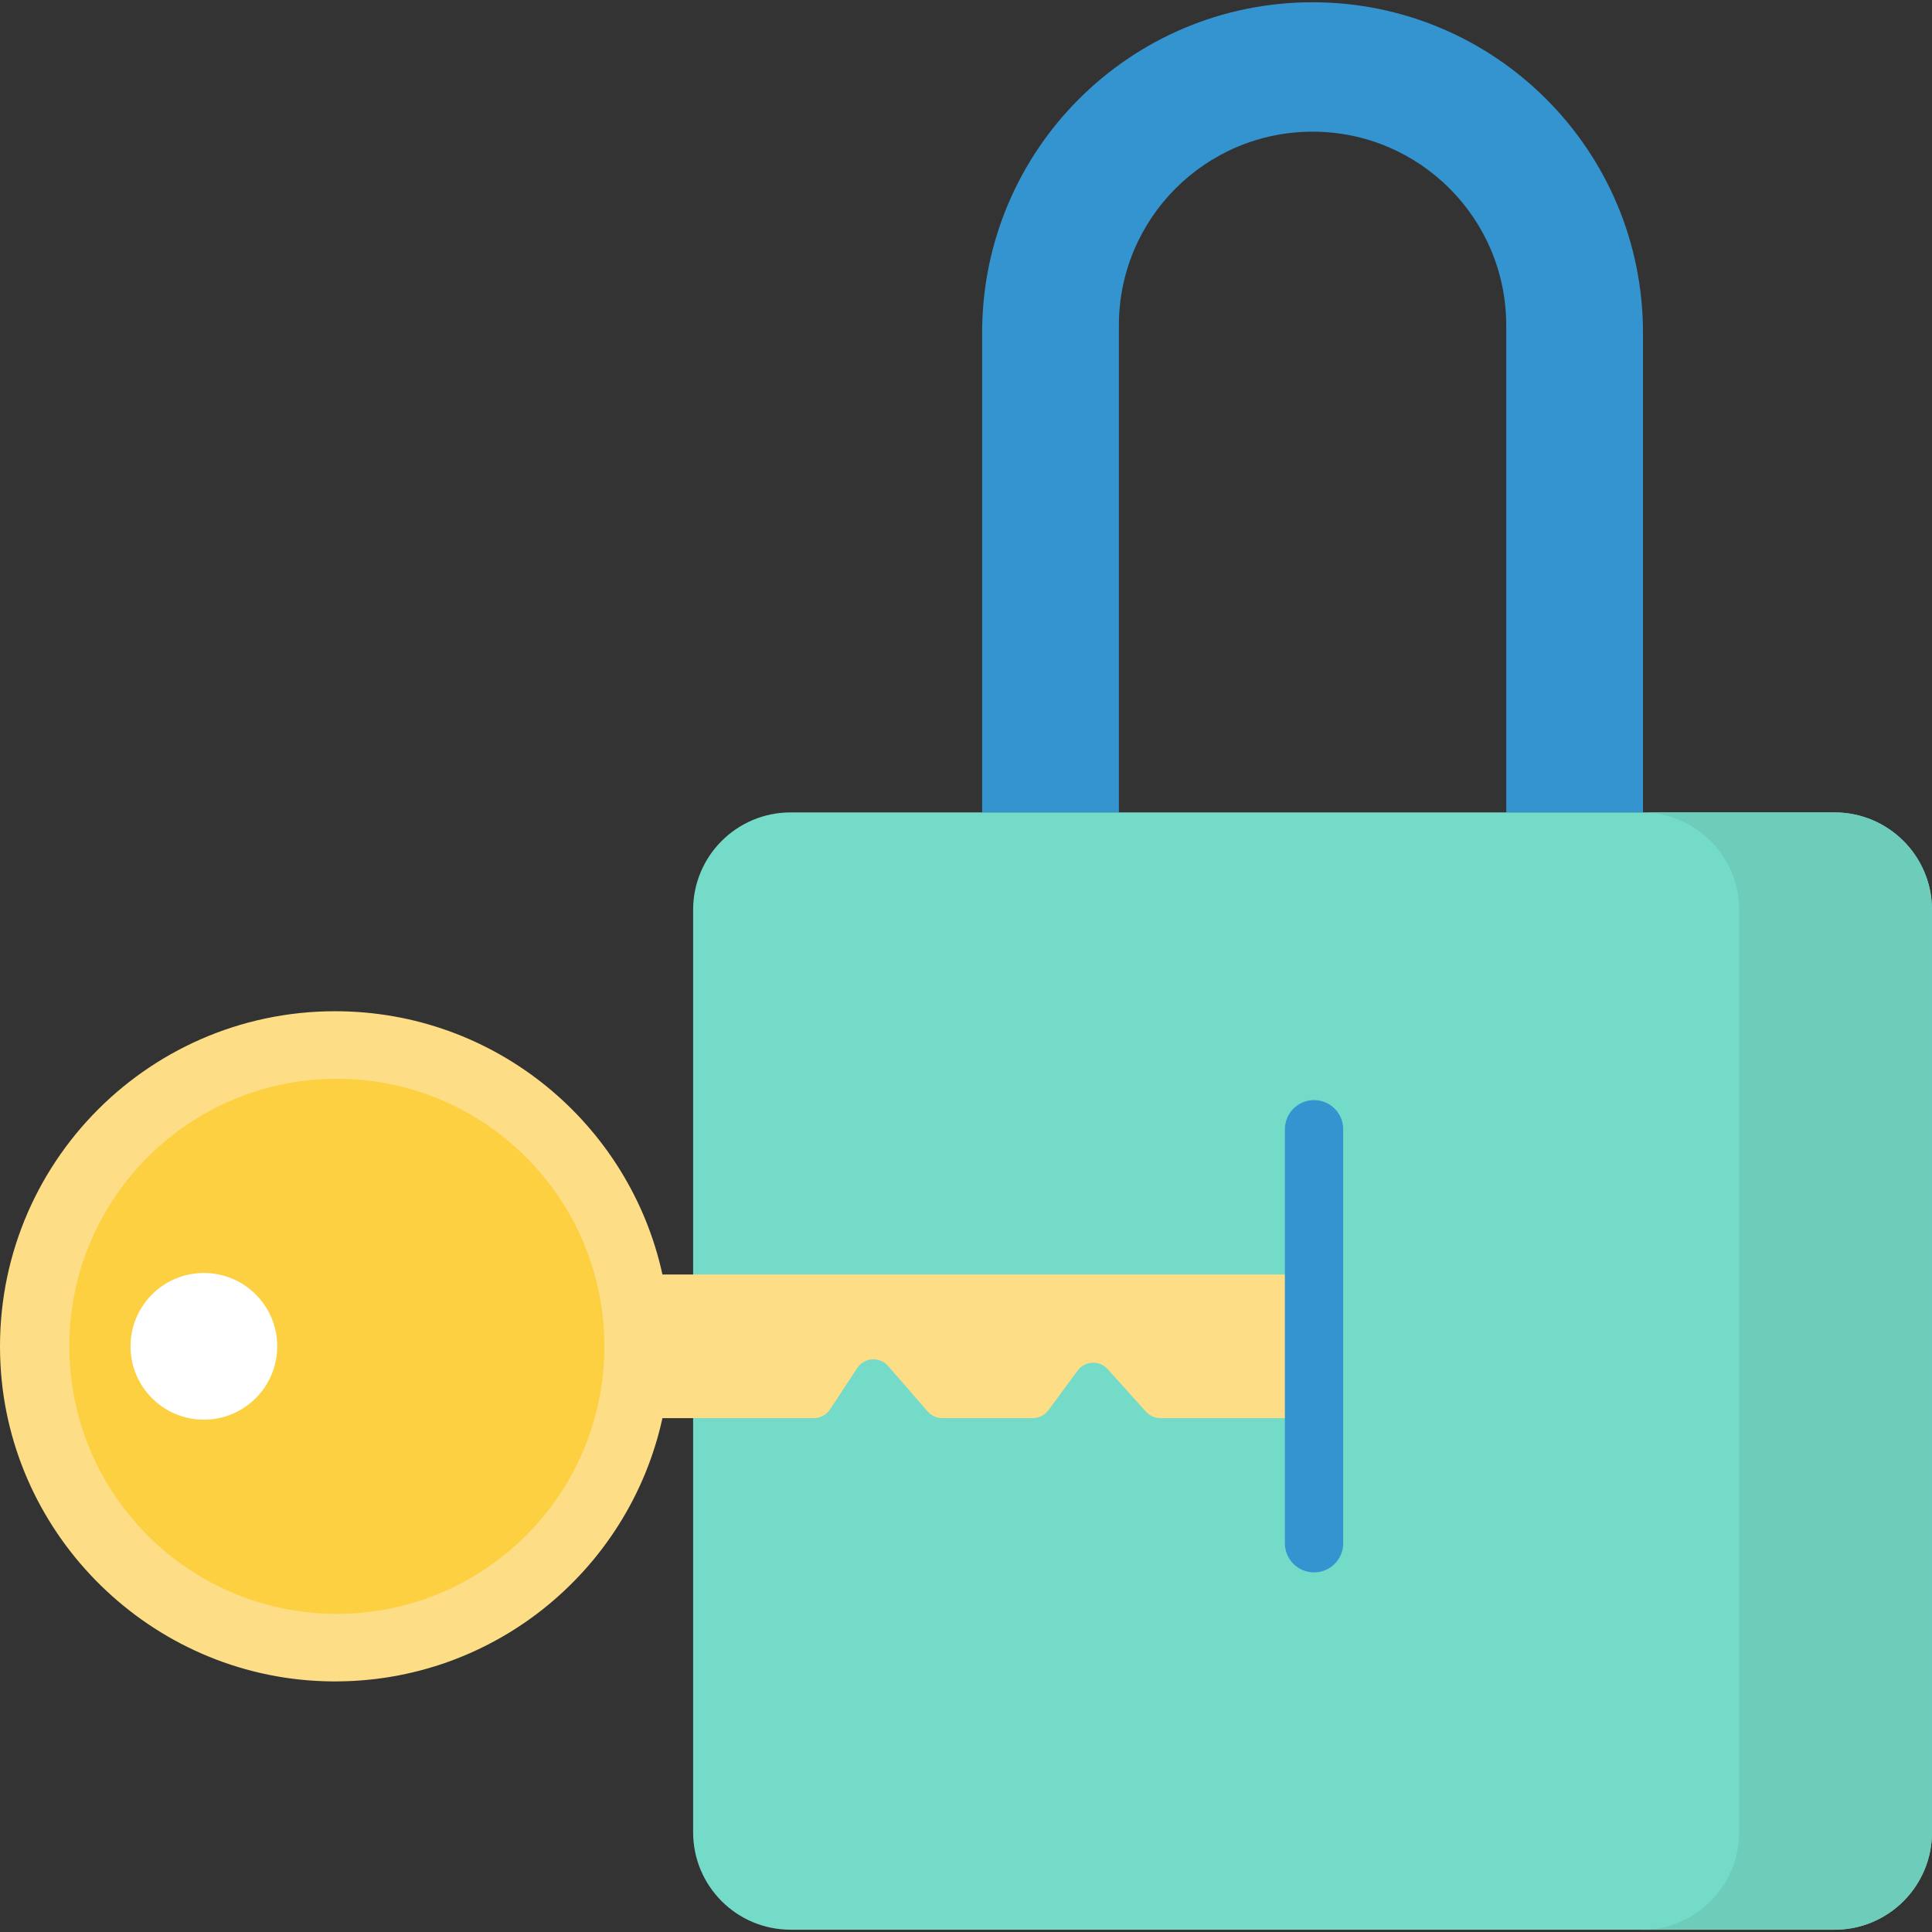 <?xml version="1.0" encoding="iso-8859-1"?>
<!-- Generator: Adobe Illustrator 19.0.0, SVG Export Plug-In . SVG Version: 6.00 Build 0)  -->
<svg version="1.1" id="Layer_1" xmlns="http://www.w3.org/2000/svg" xmlns:xlink="http://www.w3.org/1999/xlink" x="0px" y="0px"
	 viewBox="0 0 512.002 512.002" style="enable-background:new 0 0 512.002 512.002;" xml:space="preserve">
<rect x="0" y="0" width="512.002" height="512.002" fill="#333333" stroke="none"/>
<path style="fill:#3494D0;" d="M435.408,215.3V88.165c0-48.36-39.204-87.564-87.564-87.564l0,0
	c-48.36,0-87.564,39.204-87.564,87.564V215.3h36.239V86.223c0-28.346,22.979-51.325,51.325-51.325l0,0
	c28.346,0,51.325,22.979,51.325,51.325V215.3H435.408z"/>
<path style="fill:#74DBC9;" d="M486.182,511.395H209.505c-14.26,0-25.82-11.56-25.82-25.82V241.12c0-14.26,11.56-25.82,25.82-25.82
	h276.677c14.26,0,25.82,11.56,25.82,25.82v244.454C512.002,499.835,500.442,511.395,486.182,511.395z"/>
<path style="fill:#6DCCBA;" d="M512,241.123v244.454c0,14.259-11.554,25.823-25.823,25.823h-51.098
	c14.259,0,25.812-11.564,25.812-25.823V241.123c0-14.259-11.554-25.823-25.812-25.823h51.098C500.447,215.3,512,226.865,512,241.123
	z"/>
<path style="fill:#FDDD85;" d="M88.802,267.988c-50.65,0-91.396,42.405-88.673,93.65c2.43,45.716,39.892,82.383,85.647,83.904
	c43.844,1.457,80.861-28.881,89.778-69.724h40.117c1.731,0,3.345-0.87,4.297-2.316l7.209-10.95c1.873-2.845,5.943-3.117,8.178-0.548
	l10.478,12.045c0.977,1.123,2.393,1.768,3.882,1.768H273.7c1.634,0,3.171-0.777,4.141-2.092l7.742-10.503
	c1.933-2.623,5.787-2.811,7.966-0.388l10.144,11.279c0.976,1.085,2.366,1.704,3.825,1.704h40.05v-38.056H175.554
	C166.842,297.863,131.314,267.988,88.802,267.988z"/>
<circle style="fill:#FDD042;" cx="89.27" cy="356.789" r="70.896"/>
<circle style="fill:#FFFFFF;" cx="54.03" cy="356.789" r="19.436"/>
<path style="fill:#3494D0;" d="M348.237,416.705c-4.268,0-7.727-3.459-7.727-7.727V299.267c0-4.267,3.459-7.727,7.727-7.727
	c4.268,0,7.727,3.459,7.727,7.727v109.712C355.963,413.246,352.505,416.705,348.237,416.705z"/>
<g>
</g>
<g>
</g>
<g>
</g>
<g>
</g>
<g>
</g>
<g>
</g>
<g>
</g>
<g>
</g>
<g>
</g>
<g>
</g>
<g>
</g>
<g>
</g>
<g>
</g>
<g>
</g>
<g>
</g>
</svg>
